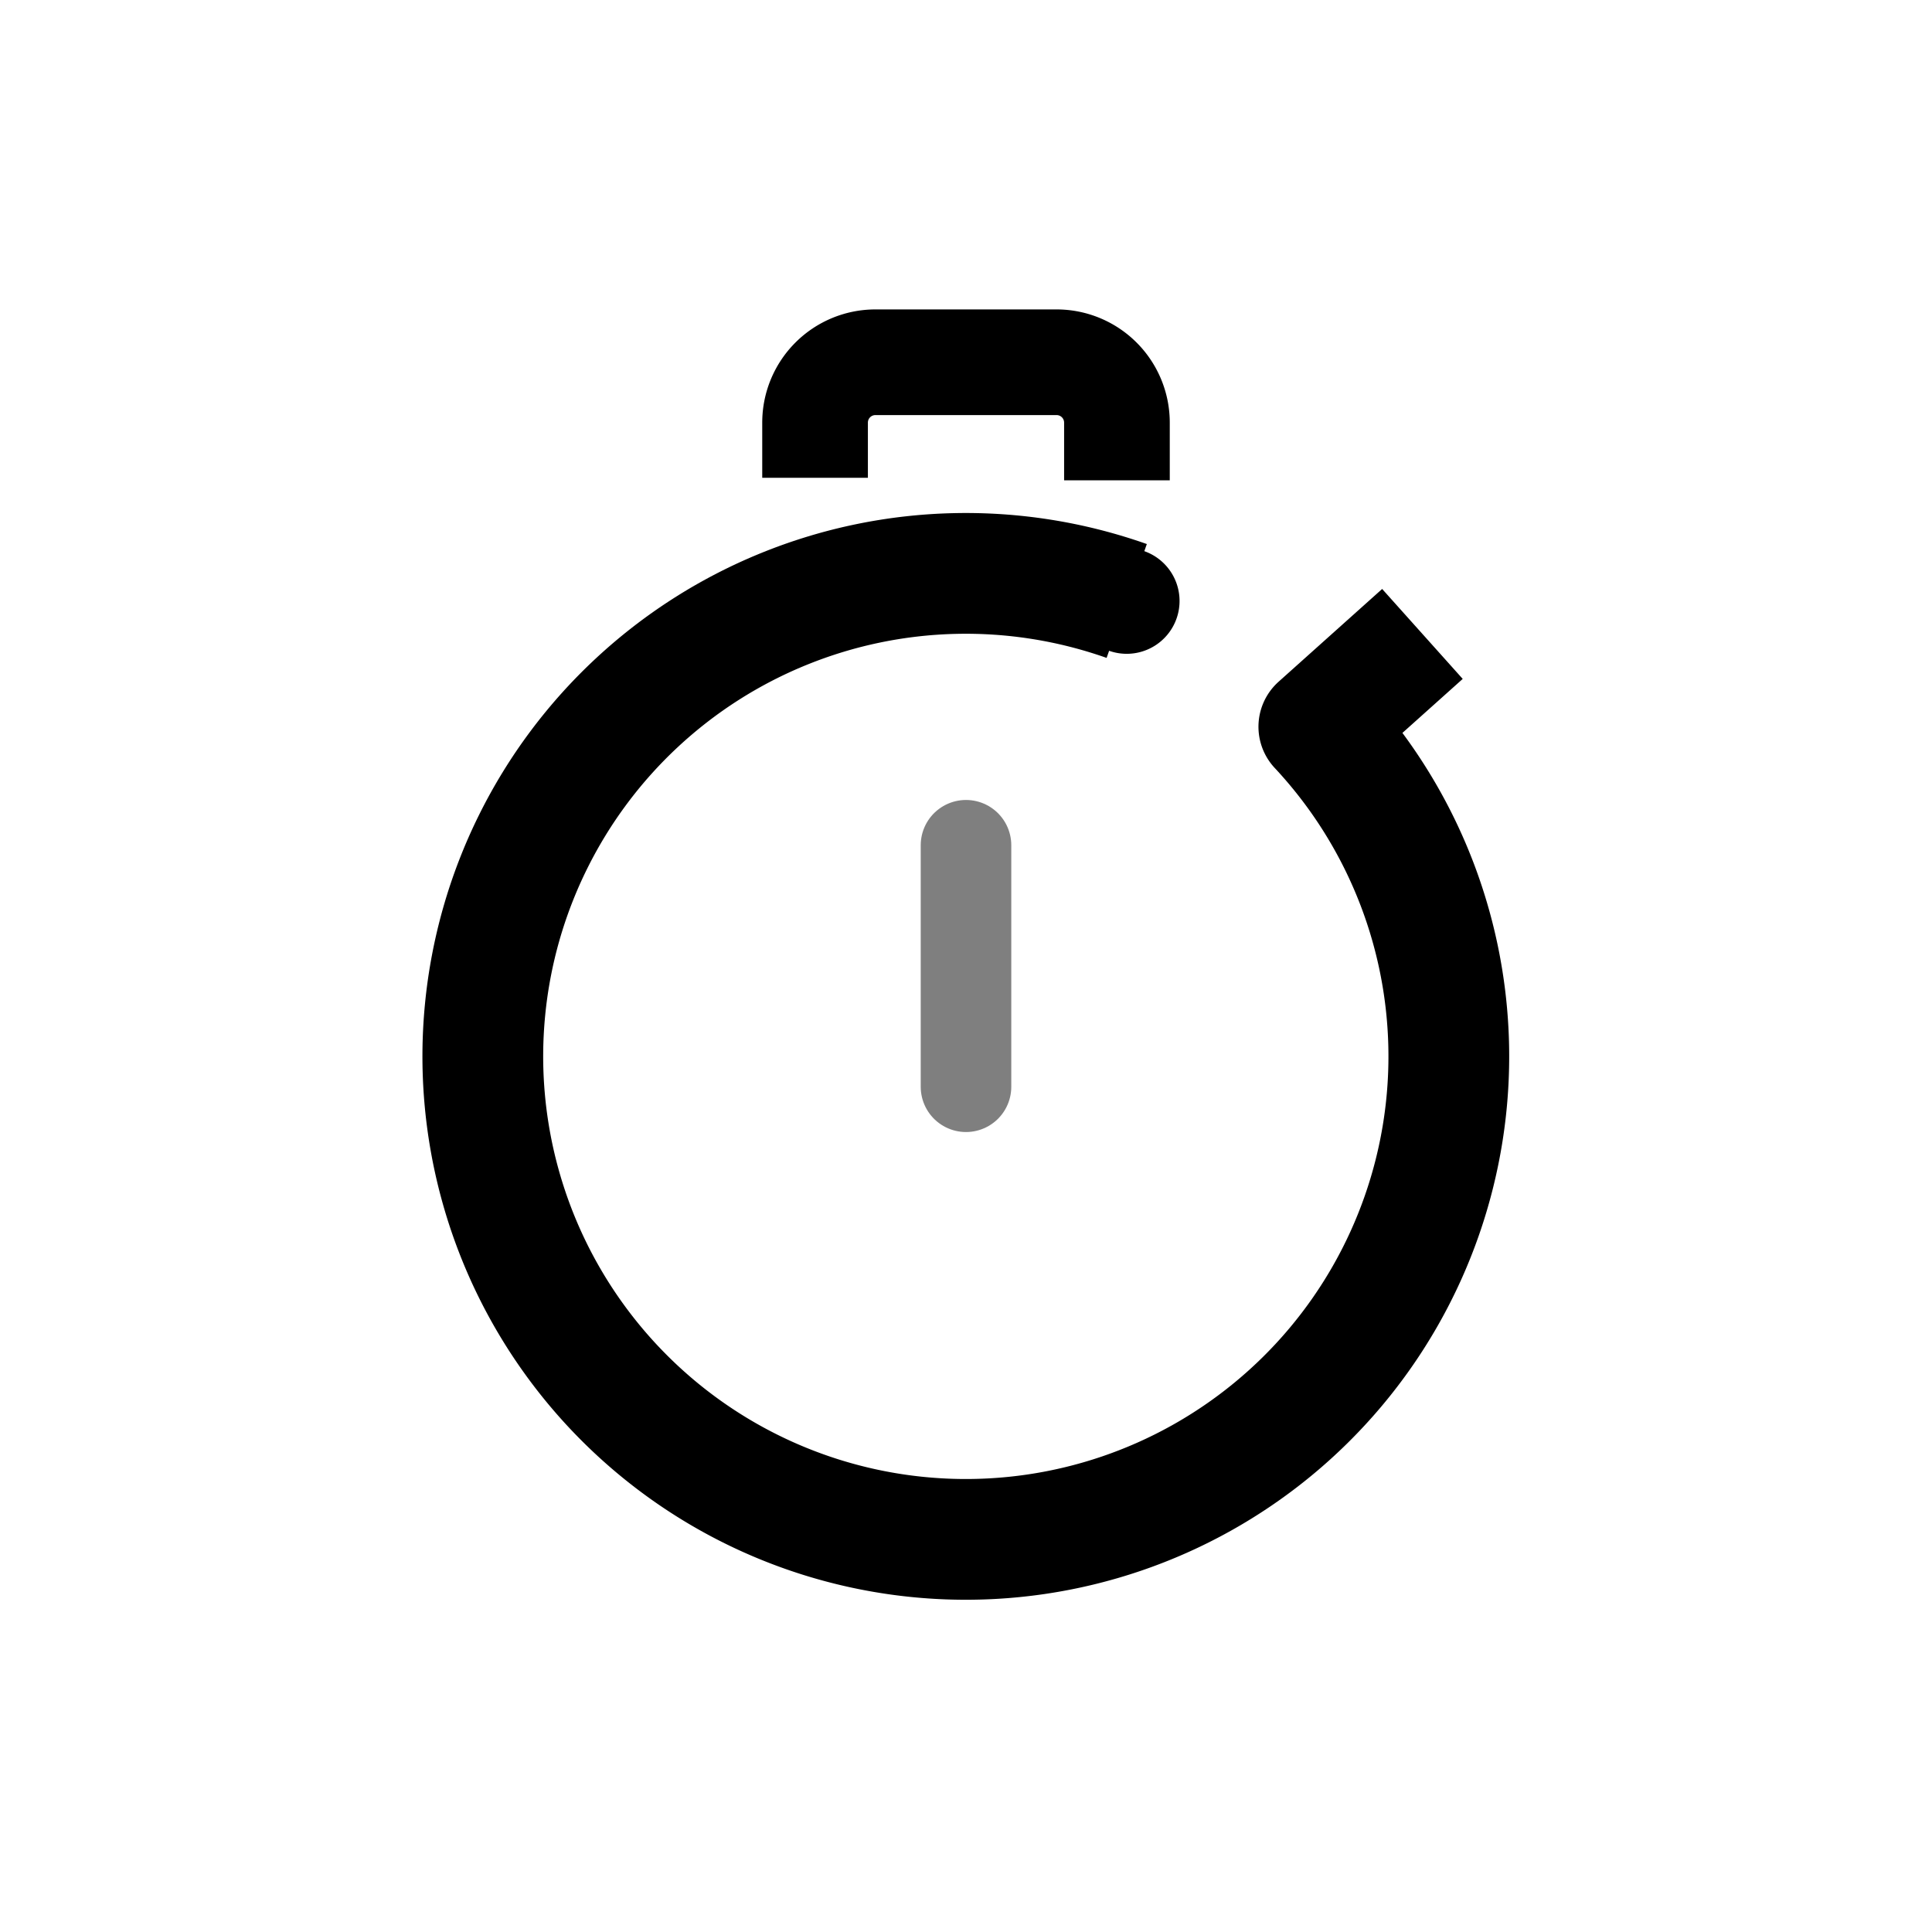 <svg xmlns="http://www.w3.org/2000/svg" width="32" height="32" fill="none" viewBox="0 0 32 32">
  <path stroke="currentColor" stroke-linejoin="round" stroke-width="2" d="M18.662 9.954a8 8 0 1 0 3.182 2.083L23.56 10.5"/>
  <path stroke="currentColor" stroke-linecap="round" stroke-linejoin="round" stroke-width="1.75" d="M18.662 9.954a8 8 0 1 0 3.182 2.083"/>
  <path stroke="currentColor" stroke-linecap="square" stroke-width="1.75" d="M13.5 7.039V7a1 1 0 0 1 1-1h3a1 1 0 0 1 1 1v.081"/>
  <path stroke="currentColor" stroke-linecap="round" stroke-opacity=".5" stroke-width="1.5" d="M16 18v-4"/>
</svg>
